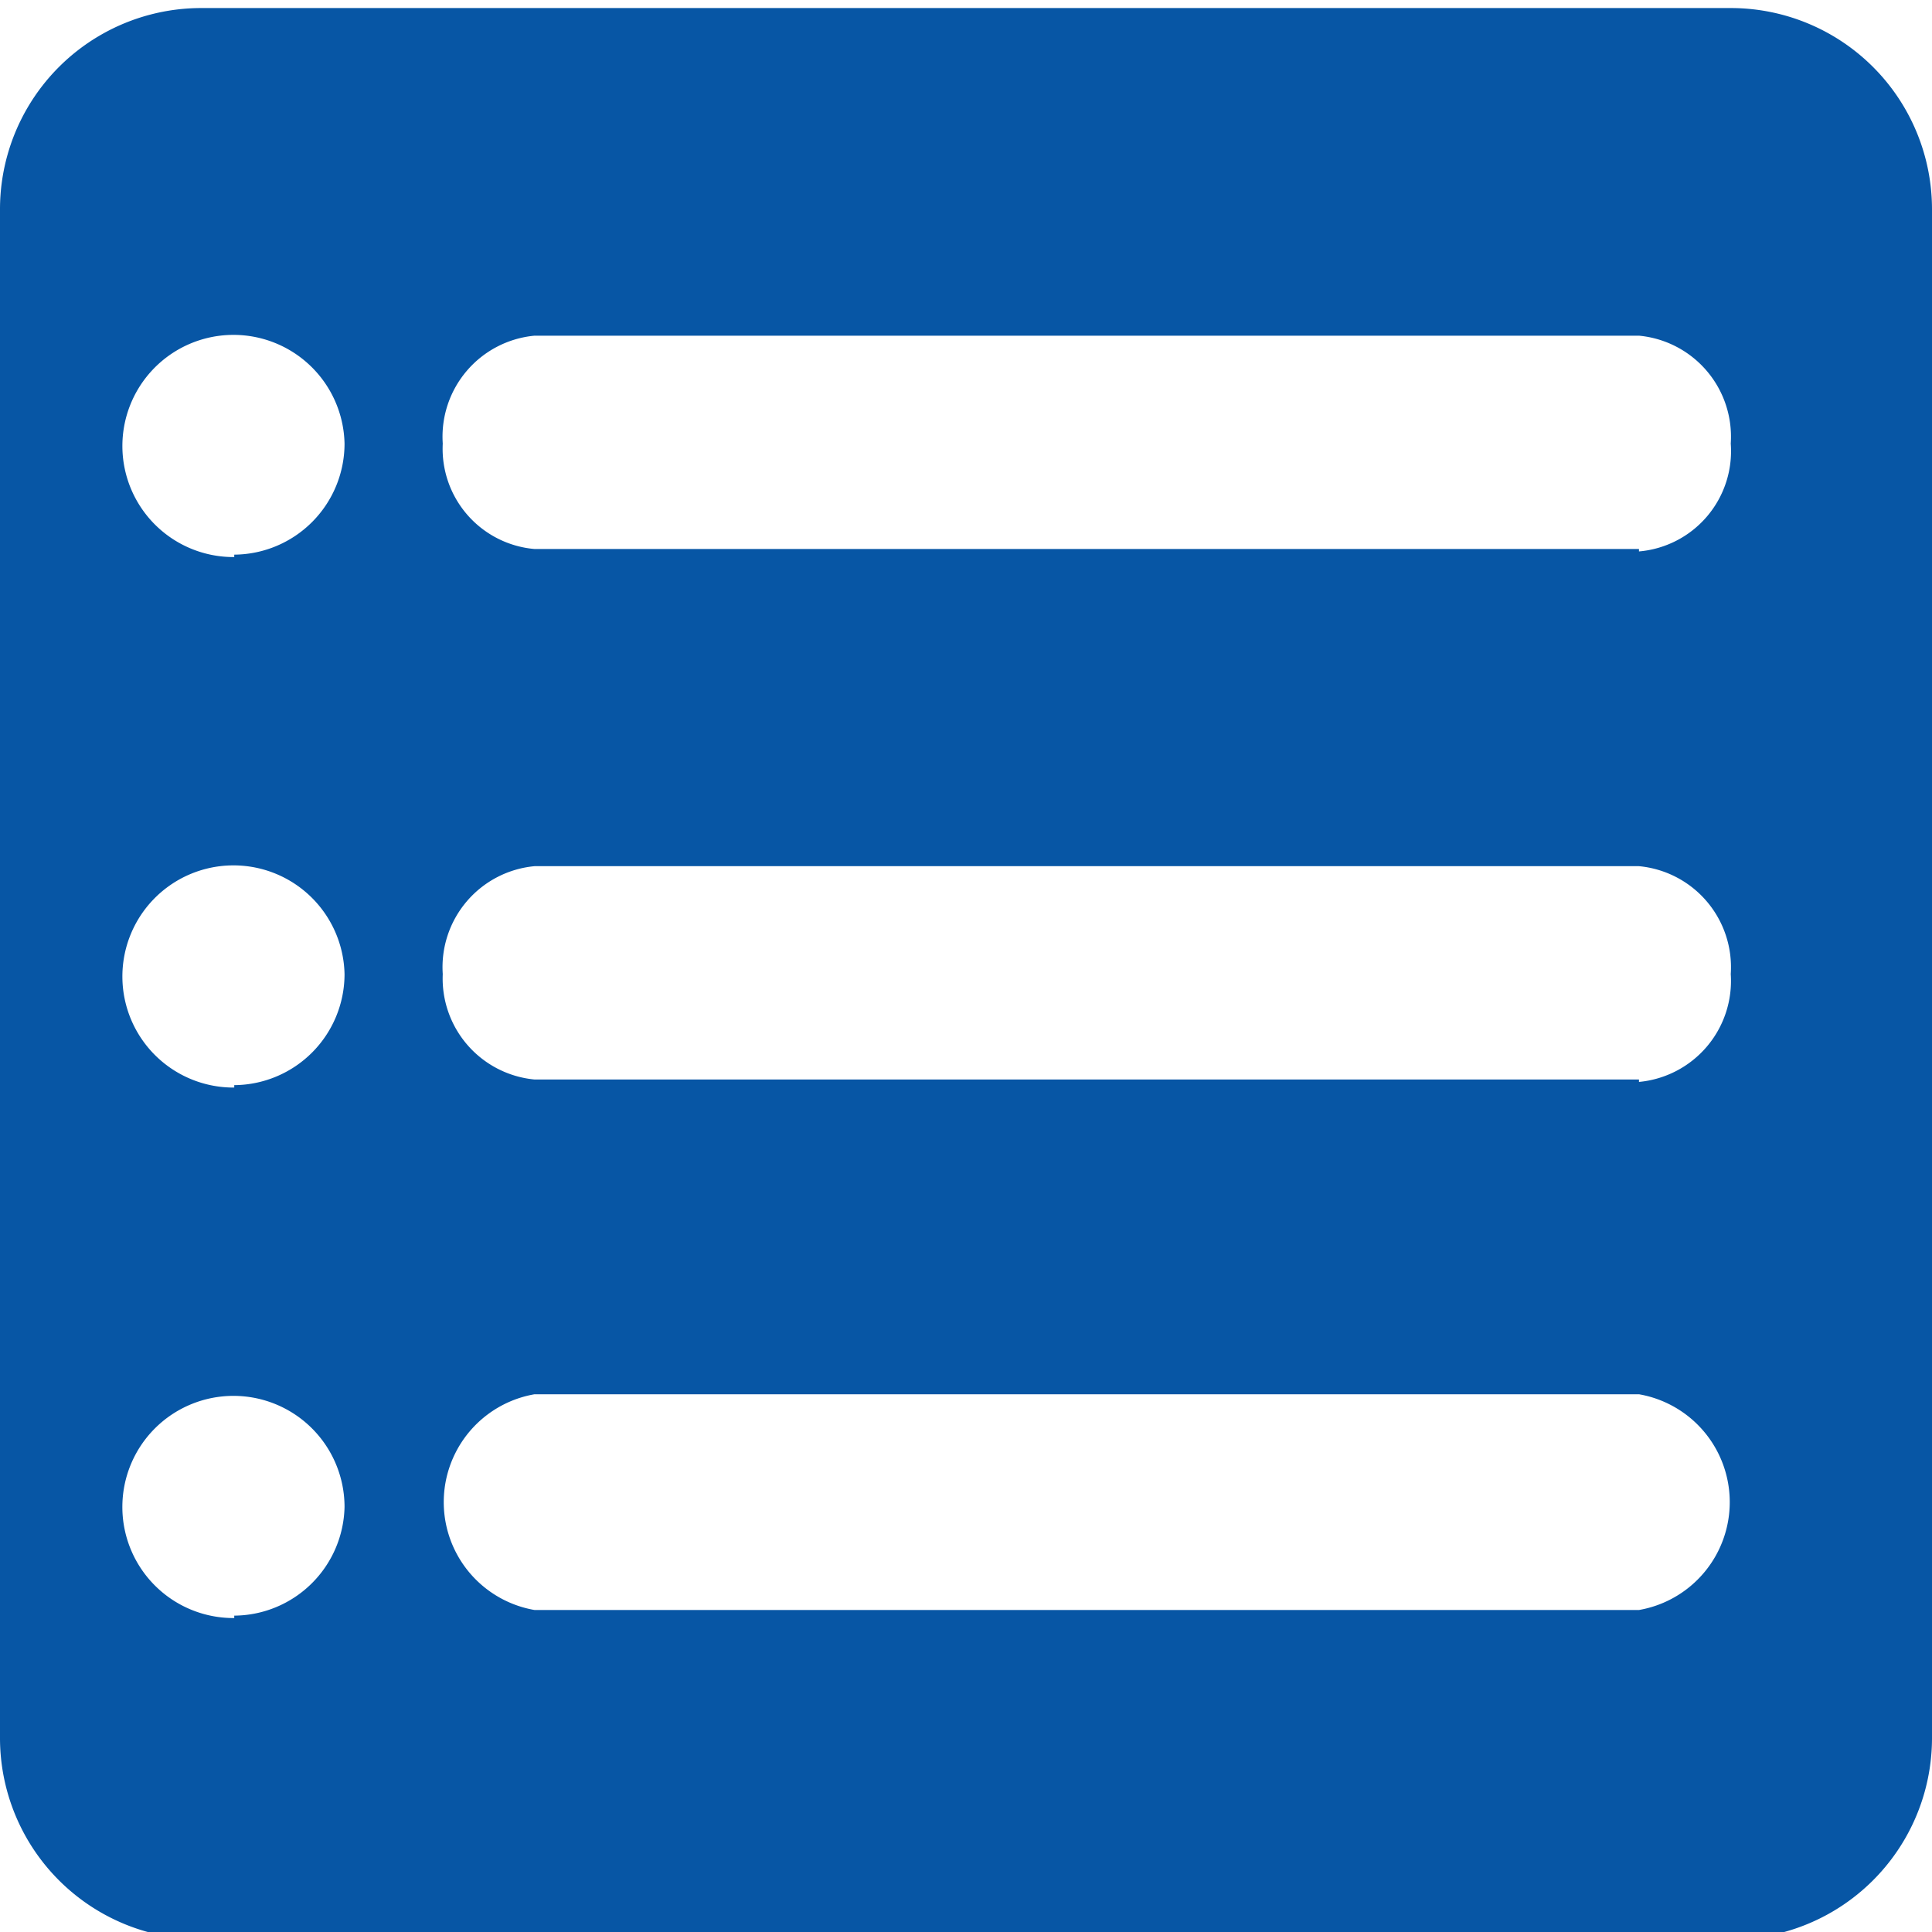 <svg xmlns="http://www.w3.org/2000/svg" viewBox="0 0 24 24"><defs><style>.a{fill:#0756a5;}</style></defs><path class="a" d="M21.51.1h-19A2.5,2.5,0,0,0,0,2.59v19a2.5,2.5,0,0,0,2.49,2.5h19A2.5,2.5,0,0,0,24,21.6v-19A2.5,2.5,0,0,0,21.51.1Zm-18.6,20a1.38,1.38,0,1,1,1.37-1.38A1.38,1.38,0,0,1,2.91,20.07Zm0-6.59A1.38,1.38,0,1,1,4.28,12.1,1.38,1.38,0,0,1,2.91,13.48Zm0-6.59A1.38,1.38,0,1,1,4.28,5.51,1.38,1.38,0,0,1,2.91,6.89ZM20.36,20H6.64a1.36,1.36,0,0,1,0-2.68H20.36a1.36,1.36,0,0,1,0,2.68Zm0-6.59H6.64A1.26,1.26,0,0,1,5.5,12.1a1.26,1.26,0,0,1,1.14-1.34H20.36A1.26,1.26,0,0,1,21.5,12.1,1.26,1.26,0,0,1,20.36,13.44Zm0-6.59H6.64A1.25,1.25,0,0,1,5.5,5.51,1.26,1.26,0,0,1,6.64,4.17H20.36A1.26,1.26,0,0,1,21.5,5.51,1.25,1.25,0,0,1,20.36,6.85Z"/></svg>